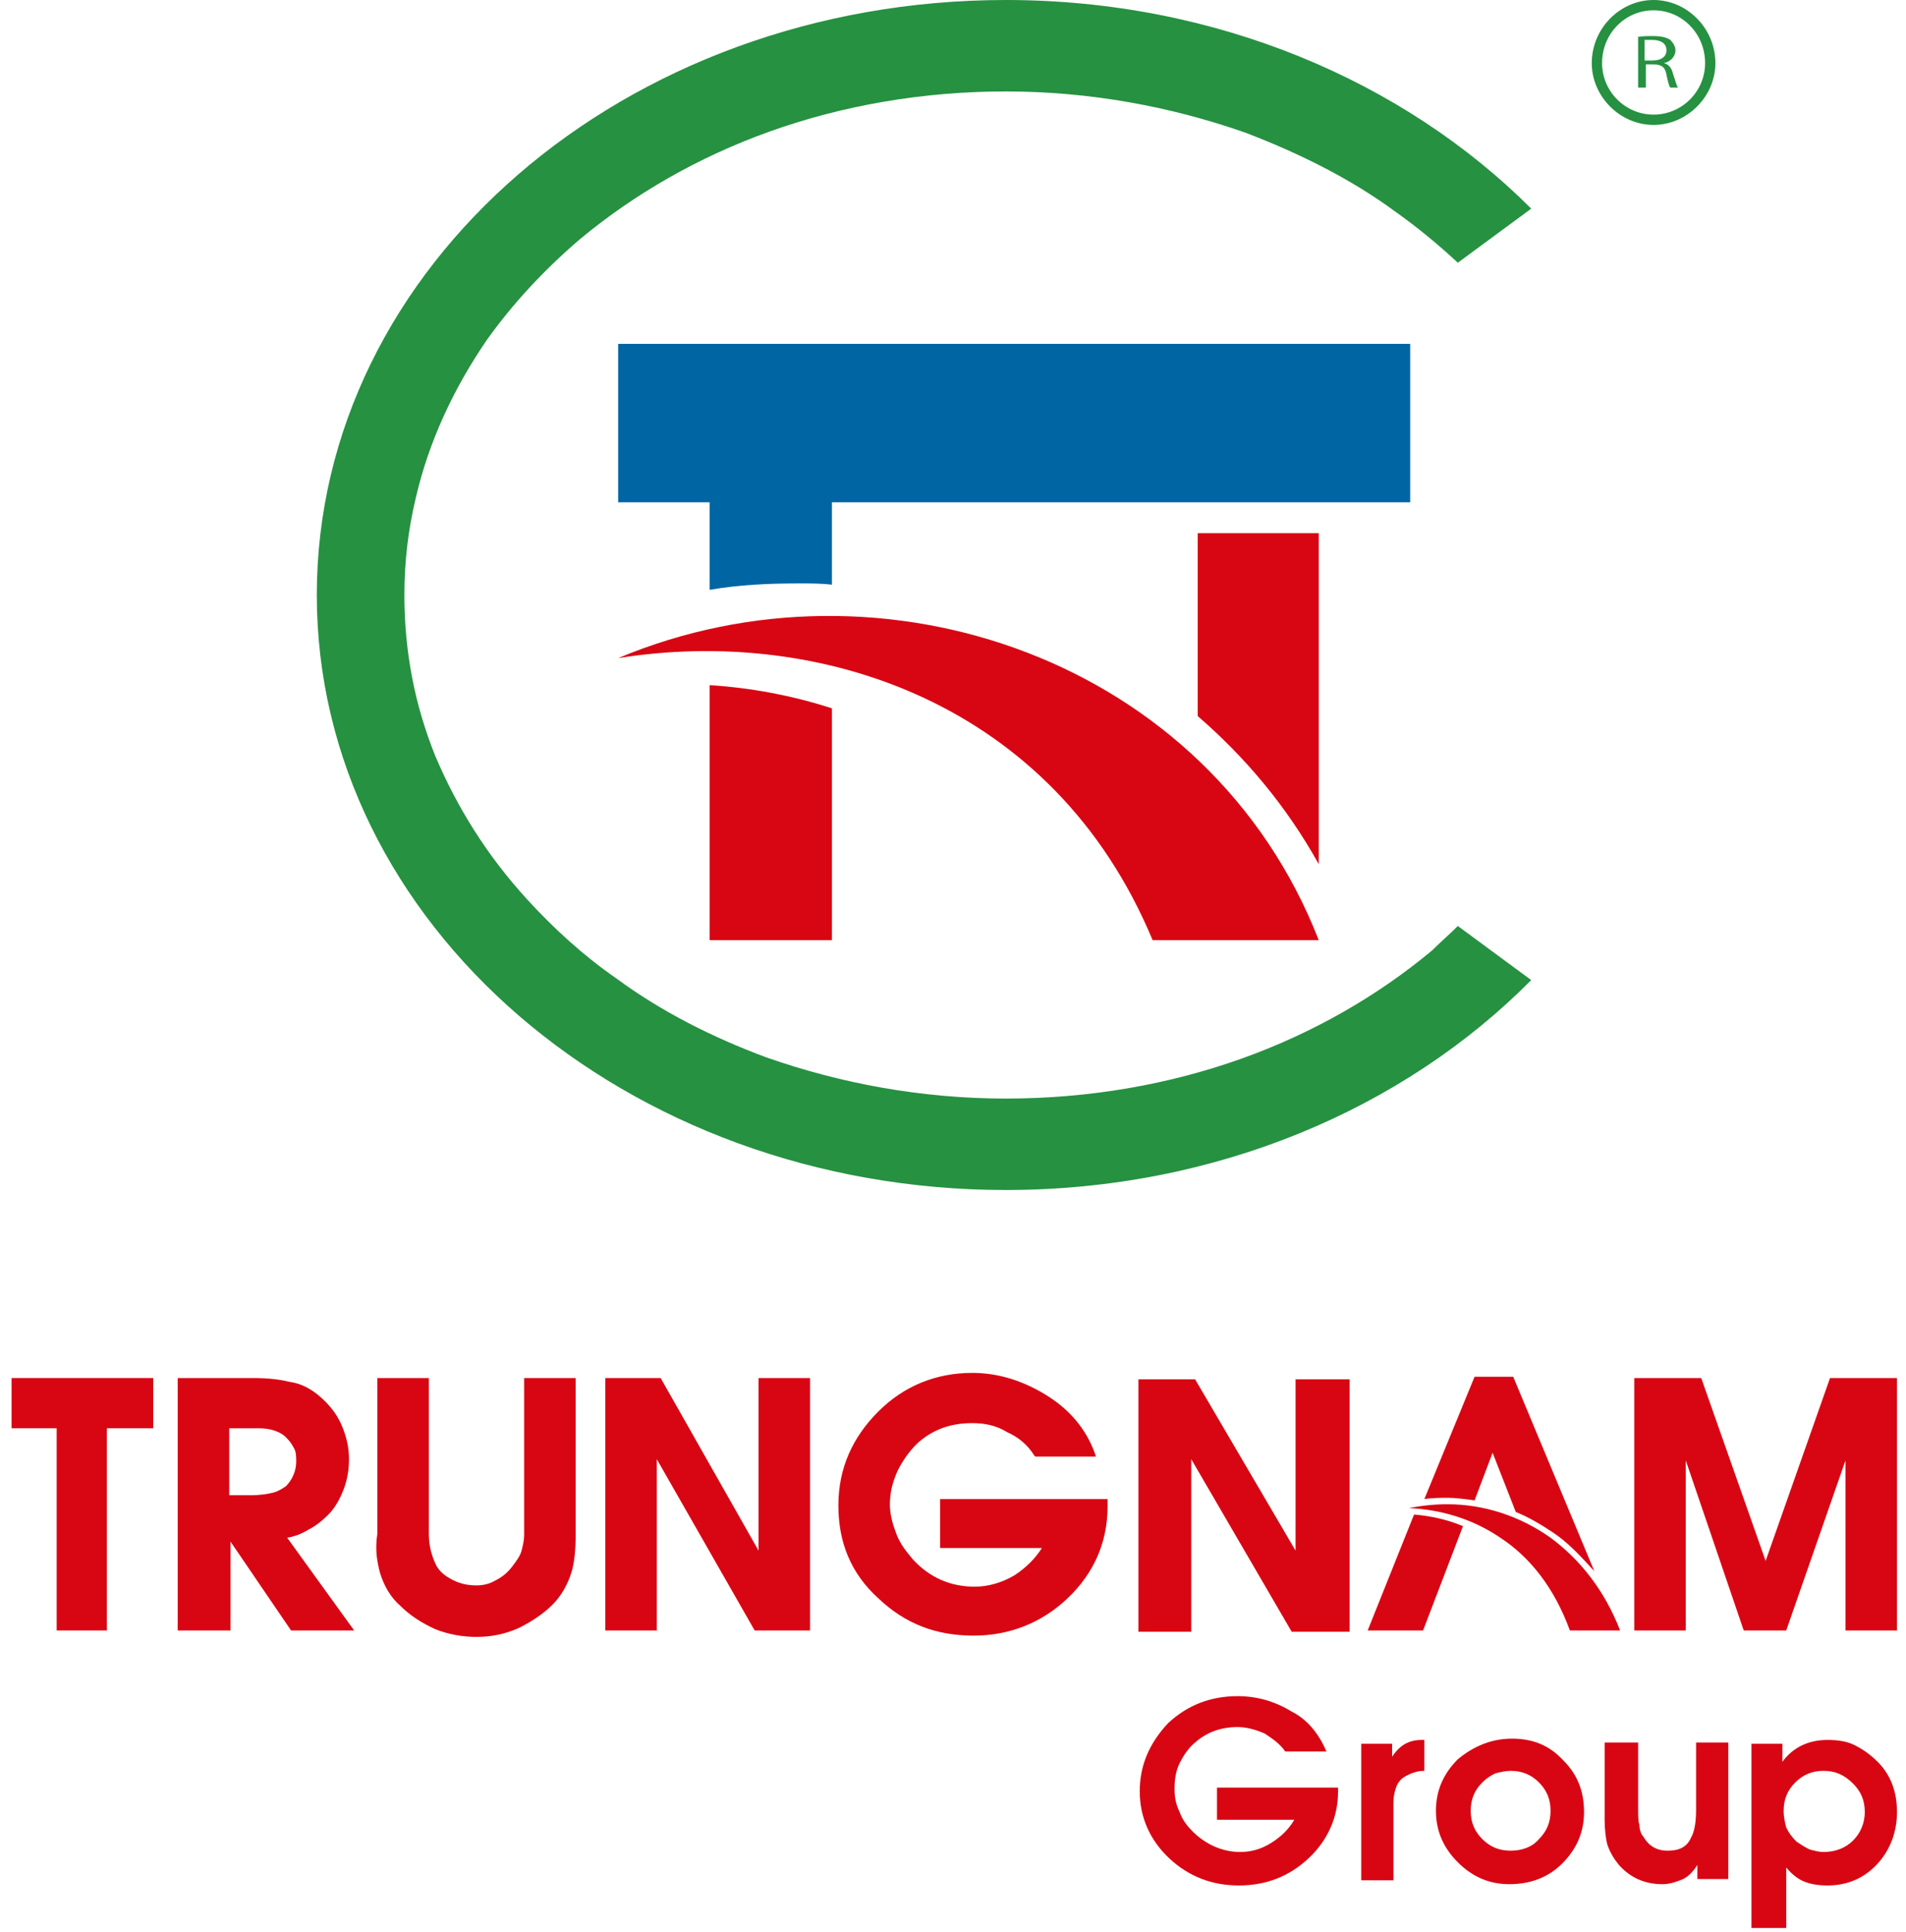 <svg width="148" height="150" viewBox="0 0 148 150" fill="none" xmlns="http://www.w3.org/2000/svg">
<path d="M51 126.6V113.3L58.6 126.6H62.9V107H58.9V120.4L51.3 107H47V126.6H47.2H51Z" fill="#D80613"/>
<path d="M68.2 124.1C70.3 126.1 72.7 127 75.6 127C78.4 127 80.9 126 82.9 124.1C84.9 122.2 86 119.8 86 117V116.4H73V120.2H80.9C80.4 121 79.7 121.7 78.8 122.3C77.8 122.9 76.7 123.2 75.7 123.2C73.8 123.2 72.2 122.5 70.9 121.1C70.4 120.5 69.9 119.9 69.6 119.1C69.3 118.3 69.1 117.6 69.1 116.8C69.1 115.9 69.3 115.1 69.7 114.2C70.1 113.4 70.6 112.7 71.2 112.1C72.4 111 73.8 110.5 75.5 110.5C76.5 110.5 77.4 110.7 78.2 111.2C79.1 111.6 79.8 112.2 80.3 113L80.4 113.1H85.1L85 112.8C84.3 110.9 83 109.4 81.2 108.3C79.4 107.2 77.5 106.6 75.5 106.6C72.7 106.6 70.2 107.6 68.2 109.6C66.2 111.6 65.1 114 65.1 116.9C65.1 119.8 66.1 122.2 68.2 124.1Z" fill="#D80613"/>
<path d="M29.5 122.1C29.8 123.1 30.3 124 31.1 124.7C31.8 125.4 32.7 126 33.8 126.5C34.8 126.9 35.9 127.1 37 127.1C38.1 127.1 39.2 126.9 40.3 126.4C41.3 125.9 42.2 125.3 42.9 124.6C43.6 123.9 44.1 123 44.4 122C44.6 121.3 44.7 120.3 44.7 119.2V107H40.7V119.2C40.7 119.6 40.6 120 40.5 120.4C40.4 120.8 40.1 121.2 39.8 121.6C39.5 122 39.1 122.4 38.5 122.7C38 123 37.5 123.1 37 123.1C36.4 123.1 35.8 123 35.2 122.7C34.6 122.4 34.2 122.1 33.9 121.6C33.5 120.8 33.3 120 33.3 119.1V107H29.3V107.2V119.1C29.1 120.4 29.3 121.3 29.5 122.1Z" fill="#D80613"/>
<path d="M92.5 126.7V113.3L100.3 126.7H104.8V107.1H100.6V120.4L92.8 107.1H88.4V126.7H88.6H92.5Z" fill="#D80613"/>
<path d="M4.4 126.6H4.6H8.3V110.9H11.9V107H0.9V110.9H4.4V126.6Z" fill="#D80613"/>
<path d="M130.9 126.6V113.4L135.4 126.6H138.7L143.3 113.4V126.6H147.3V107H142.1L137.1 121.2L132.1 107H126.9V126.6H127.1H130.9Z" fill="#D80613"/>
<path d="M17.9 126.6V119.7L22.6 126.6H27.5L22.3 119.4C22.9 119.3 23.4 119.1 23.9 118.8C24.5 118.5 25 118.1 25.5 117.6C26 117.1 26.4 116.4 26.7 115.6C27 114.8 27.1 114 27.1 113.3C27.1 112.4 26.9 111.5 26.5 110.6C26.1 109.7 25.5 109 24.8 108.4C24.1 107.8 23.3 107.4 22.5 107.3C21.7 107.1 20.8 107 19.6 107H13.8V126.6H14H17.9ZM17.9 110.9H20.1C20.9 110.9 21.6 111.1 22.1 111.5C22.4 111.8 22.6 112 22.8 112.4C23 112.7 23 113.1 23 113.5C23 114.2 22.7 114.9 22.2 115.4C21.9 115.6 21.6 115.8 21.2 115.9C20.8 116 20.2 116.1 19.5 116.1H17.8V110.9H17.9Z" fill="#D80613"/>
<path d="M120.4 119.4C118 117.7 115.2 116.8 112.4 116.8C111.4 116.8 110.4 116.9 109.4 117.1C111.8 117.2 114.3 117.9 116.5 119.4C118.8 120.9 120.7 123.3 121.9 126.6H125.8C124.6 123.5 122.7 121.1 120.4 119.4Z" fill="#D80613"/>
<path d="M114.5 116.5L115.9 112.8L117.7 117.4C118.7 117.8 119.7 118.4 120.6 119C121.8 119.8 122.8 120.9 123.8 122L117.5 106.9H114.5L110.6 116.4C111.2 116.3 111.9 116.3 112.5 116.3C113 116.3 113.8 116.4 114.5 116.5Z" fill="#D80613"/>
<path d="M106.2 126.6H106.5H110.5L113.6 118.5C112.4 118 111.1 117.7 109.8 117.6L106.2 126.6Z" fill="#D80613"/>
<path d="M128.4 9.7C125.8 9.7 123.6 7.5 123.6 4.9C123.6 2.2 125.8 0 128.4 0C131 0 133.2 2.2 133.2 4.9C133.2 7.5 131 9.7 128.4 9.7ZM128.4 0.8C126.2 0.8 124.4 2.6 124.4 4.9C124.4 7.1 126.2 8.9 128.4 8.9C130.6 8.9 132.4 7.1 132.4 4.9C132.4 2.6 130.6 0.8 128.4 0.8Z" fill="#269141"/>
<path d="M127.1 2.9C127.4 2.8 127.9 2.8 128.3 2.8C129 2.8 129.4 2.9 129.7 3.1C129.9 3.3 130.1 3.6 130.1 3.9C130.1 4.4 129.7 4.8 129.2 4.9C129.6 5 129.8 5.3 129.9 5.7C130.1 6.3 130.2 6.7 130.3 6.8H129.7C129.6 6.7 129.5 6.3 129.4 5.8C129.3 5.2 129 5 128.4 5H127.8V6.8H127.2V2.9H127.1ZM127.7 4.7H128.3C129 4.7 129.4 4.4 129.4 3.9C129.4 3.4 129 3.1 128.3 3.1C128 3.1 127.8 3.1 127.7 3.1V4.7Z" fill="#269141"/>
<path d="M48 51.1C63.6 48.6 81.8 54.5 89.5 73H102.4C93.9 51.2 68.5 42.5 48 51.1Z" fill="#D80613"/>
<path d="M111.2 73.8C107 77.3 102 80.2 96.4 82.2C90.8 84.2 84.6 85.3 78.1 85.3C71.5 85.3 65.2 84.1 59.5 82.1C55.2 80.5 51.3 78.5 47.9 76C45.3 74.2 43 72.1 40.9 69.8C37.8 66.4 35.5 62.7 33.8 58.7C33 56.7 32.4 54.7 32 52.6C31.6 50.5 31.4 48.4 31.4 46.2C31.4 43.6 31.7 41.1 32.3 38.6C33.3 34.3 35.2 30.2 37.8 26.4C39.8 23.6 42.2 21 45 18.6C49.2 15.1 54.2 12.2 59.8 10.2C65.4 8.2 71.6 7.1 78.1 7.1C84.7 7.1 91 8.3 96.7 10.3C100.9 11.9 104.9 13.9 108.3 16.4C110 17.6 111.7 19 113.2 20.4L118.9 16.2C109 6.3 94.4 0 78.1 0C48.5 0 24.6 20.7 24.6 46.2C24.6 71.7 48.6 92.4 78.1 92.4C94.4 92.4 109 86.1 118.9 76.1L113.2 71.9C112.5 72.6 111.8 73.2 111.2 73.8Z" fill="#269141"/>
<path d="M55.1 73H64.6V55C61.5 54 58.3 53.4 55.1 53.2V73Z" fill="#D80613"/>
<path d="M109.5 39V26.7H48V39H55.1V45.8C57.4 45.4 59.7 45.3 62.1 45.3C62.9 45.3 63.8 45.3 64.6 45.4V39H109.5Z" fill="#0066A3"/>
<path d="M102.4 67.1V41.4H93V55.6C96.7 58.8 99.9 62.6 102.4 67.1Z" fill="#D80613"/>
<path d="M103 136H99.8C99.4 135.4 98.8 135 98.2 134.6C97.5 134.3 96.8 134.1 96.1 134.1C94.8 134.1 93.7 134.5 92.8 135.3C92.3 135.7 91.9 136.3 91.6 136.9C91.3 137.5 91.2 138.2 91.2 138.9C91.2 139.5 91.3 140.1 91.6 140.7C91.8 141.3 92.2 141.8 92.6 142.2C93.6 143.2 94.9 143.8 96.3 143.8C97.1 143.8 97.9 143.6 98.7 143.1C99.5 142.6 100.1 142 100.5 141.3H94.5V138.8H103.9V139.1C103.9 141.1 103.1 142.9 101.6 144.3C100.1 145.7 98.3 146.4 96.2 146.4C94.1 146.4 92.3 145.7 90.8 144.3C89.3 142.9 88.5 141.1 88.5 139.1C88.5 137 89.3 135.3 90.7 133.8C92.2 132.4 94 131.7 96.1 131.7C97.6 131.7 99 132.1 100.3 132.9C101.5 133.5 102.4 134.6 103 136Z" fill="#D80613"/>
<path d="M105.7 146V135.4H108.1V136.4C108.7 135.5 109.4 135.1 110.4 135.1H110.6V137.5C110 137.5 109.5 137.7 109 138C108.7 138.2 108.5 138.5 108.4 138.8C108.3 139.1 108.2 139.5 108.2 139.9V140.3V146H105.7Z" fill="#D80613"/>
<path d="M117.4 135C119 135 120.3 135.5 121.4 136.7C122.5 137.8 123 139.1 123 140.7C123 142.3 122.4 143.6 121.3 144.7C120.2 145.8 118.8 146.3 117.2 146.3C115.6 146.3 114.3 145.7 113.2 144.6C112.1 143.5 111.5 142.2 111.5 140.6C111.5 139 112.1 137.7 113.2 136.6C114.4 135.6 115.8 135 117.4 135ZM117.3 137.5C116.9 137.5 116.5 137.6 116.1 137.7C115.7 137.9 115.4 138.1 115.1 138.4C114.5 139 114.2 139.7 114.2 140.6C114.2 141.5 114.5 142.2 115.1 142.8C115.7 143.4 116.4 143.7 117.3 143.7C118.2 143.7 119 143.4 119.5 142.8C120.1 142.2 120.4 141.5 120.4 140.6C120.4 139.7 120.1 139 119.5 138.4C118.9 137.8 118.2 137.5 117.3 137.5Z" fill="#D80613"/>
<path d="M131.6 135.3H134.2V145.9H131.8V144.8C131.5 145.3 131.1 145.7 130.7 145.9C130.2 146.1 129.7 146.3 129.1 146.3C127.7 146.3 126.6 145.8 125.7 144.8C125.3 144.3 125 143.8 124.8 143.2C124.7 142.8 124.6 142.1 124.6 141.3V135.3H127.2V140.5C127.2 141 127.2 141.4 127.3 141.7C127.3 142 127.4 142.4 127.6 142.6C128 143.3 128.6 143.7 129.5 143.7C130.4 143.7 131 143.4 131.3 142.7C131.6 142.2 131.7 141.4 131.7 140.5V135.3H131.6Z" fill="#D80613"/>
<path d="M136 149.5V135.4H138.4V136.8C139.2 135.7 140.4 135.1 141.9 135.1C142.7 135.1 143.4 135.2 144 135.5C144.6 135.8 145.2 136.2 145.8 136.8C146.8 137.8 147.3 139.1 147.3 140.7C147.3 142.2 146.8 143.6 145.8 144.7C144.8 145.8 143.5 146.4 141.9 146.4C141.2 146.4 140.6 146.3 140.1 146.1C139.6 145.9 139.1 145.5 138.7 145V149.7H136V149.5ZM141.6 137.5C140.7 137.5 140 137.8 139.4 138.4C138.8 139 138.5 139.7 138.5 140.6C138.5 141.1 138.6 141.5 138.7 141.9C138.9 142.3 139.1 142.6 139.5 143C139.8 143.2 140.1 143.4 140.5 143.6C140.9 143.7 141.2 143.8 141.6 143.8C142.5 143.8 143.3 143.5 143.9 142.9C144.5 142.3 144.8 141.5 144.8 140.7C144.8 139.8 144.5 139.1 143.9 138.5C143.2 137.8 142.5 137.5 141.6 137.5Z" fill="#D80613"/>
</svg>
